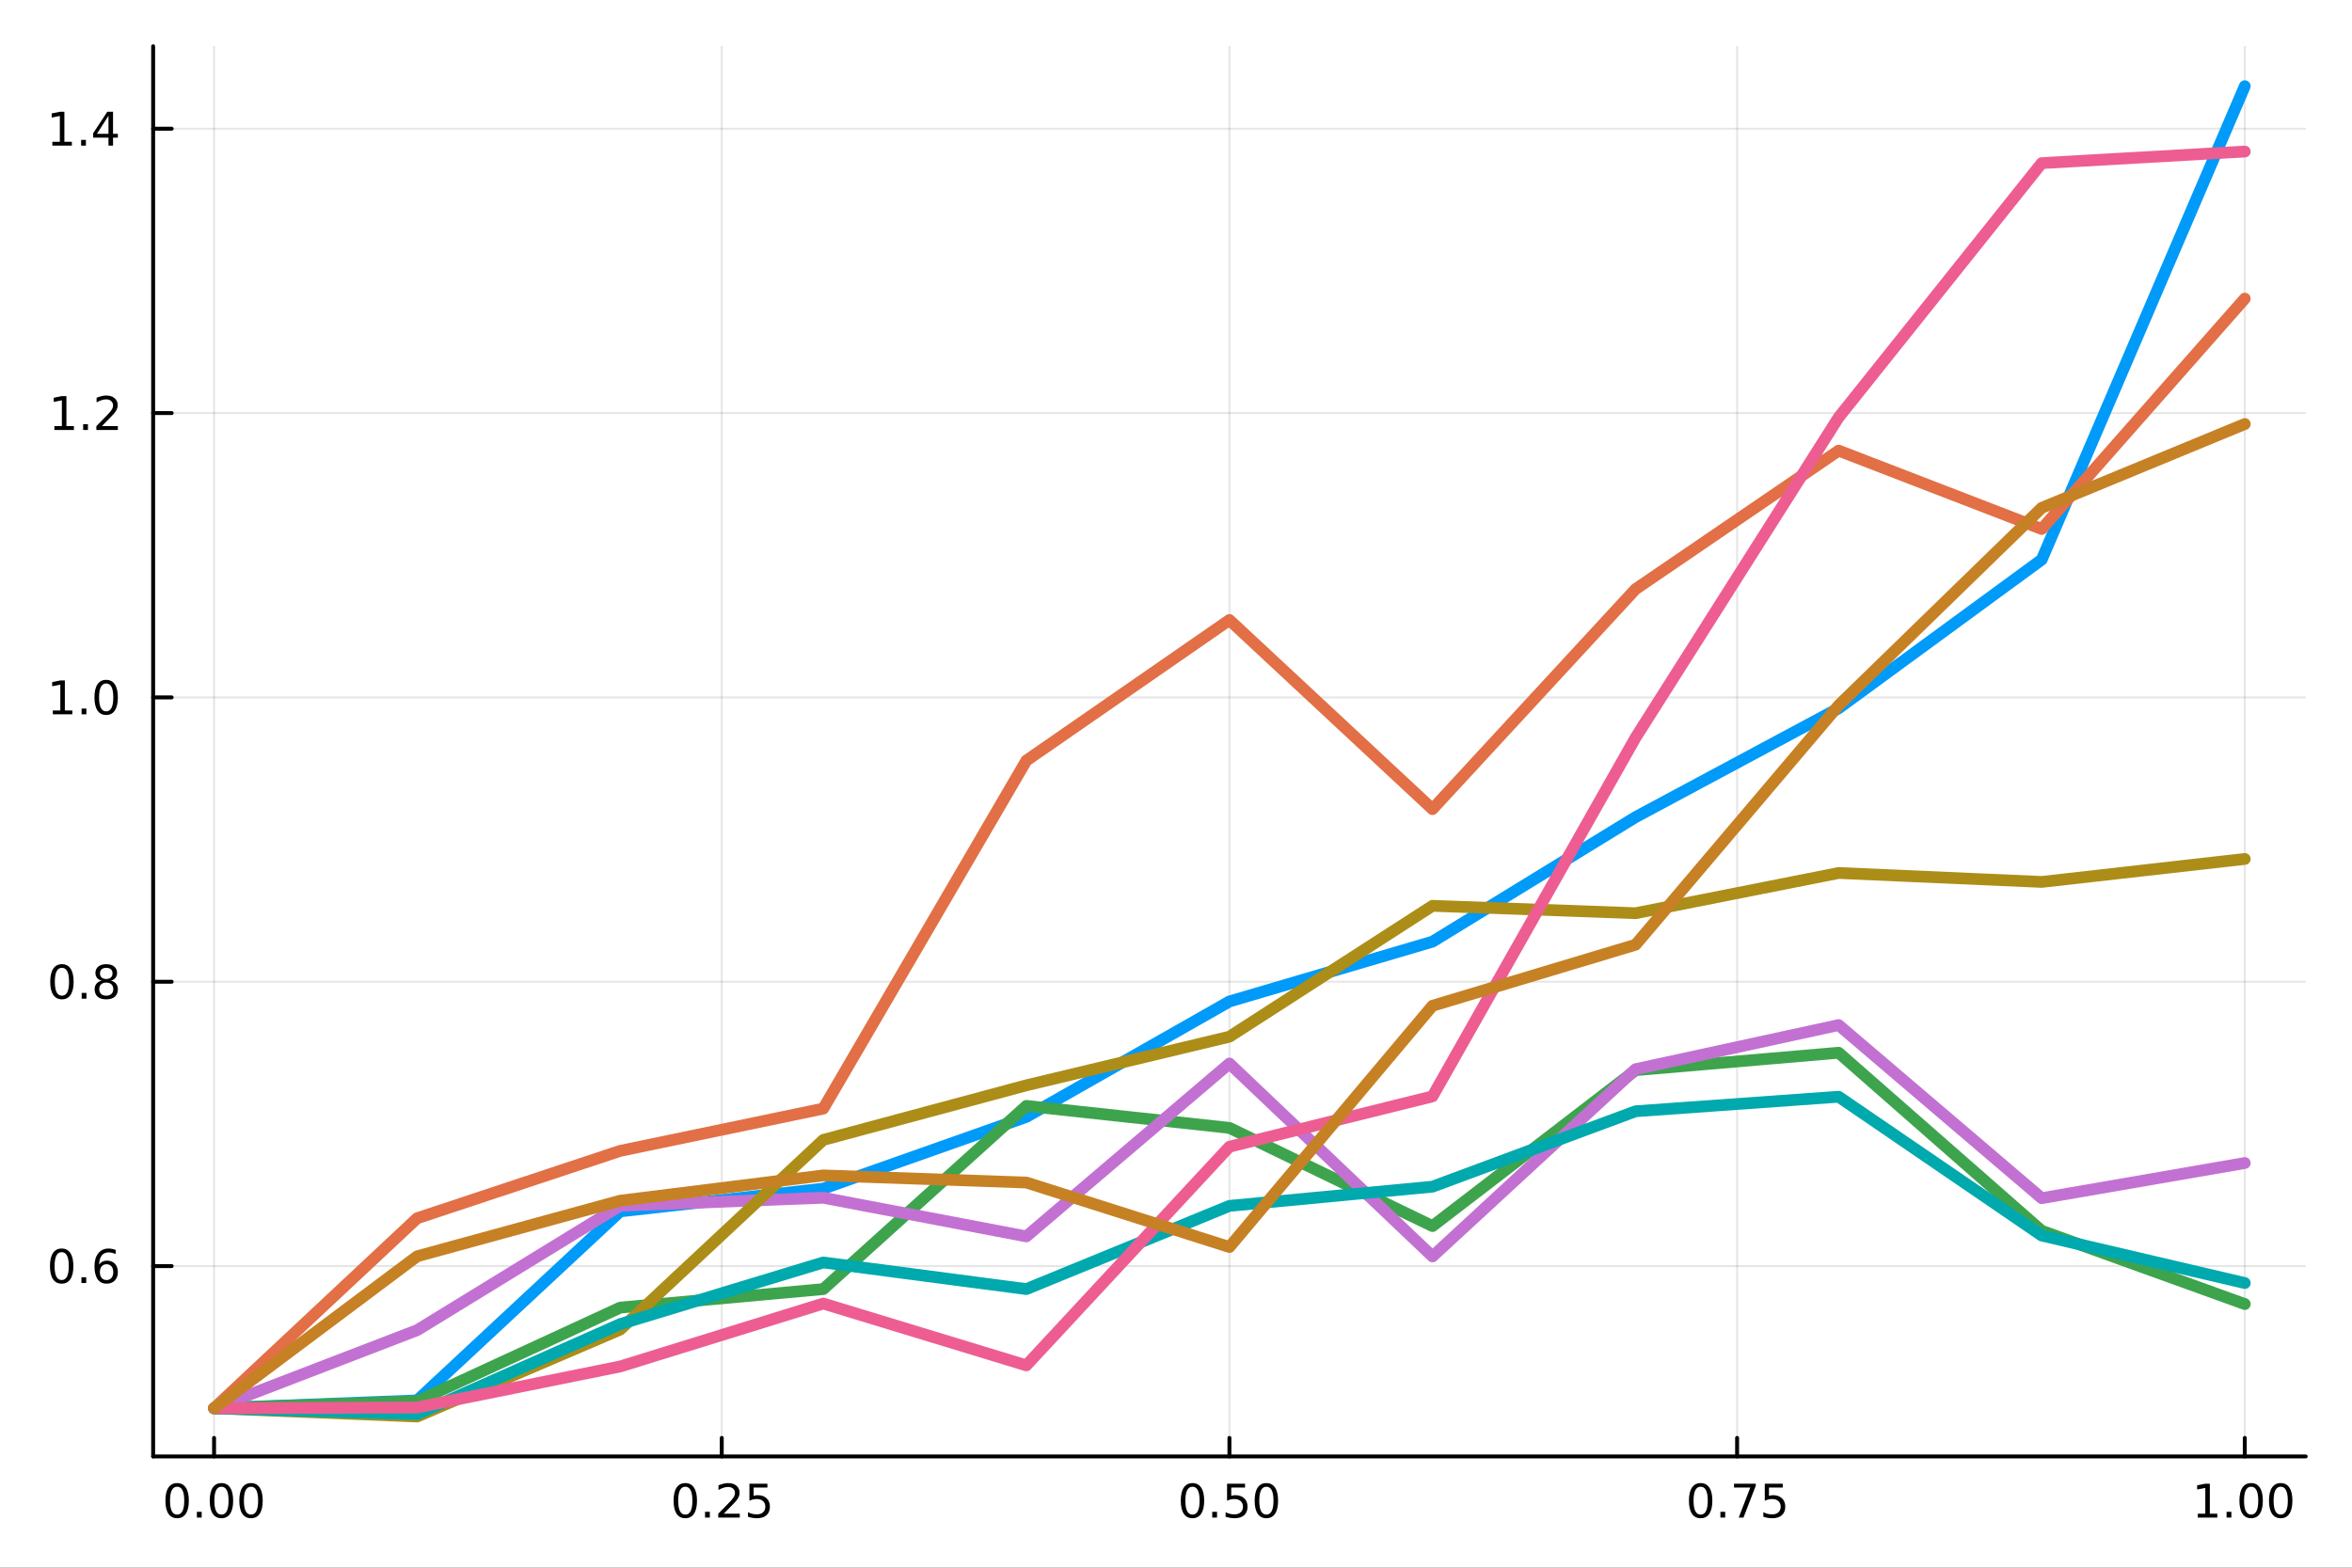 <?xml version="1.0" encoding="utf-8"?>
<svg xmlns="http://www.w3.org/2000/svg" xmlns:xlink="http://www.w3.org/1999/xlink" width="600" height="400" viewBox="0 0 2400 1600">
<rect x="0" y="0" width="2400" height="1600" fill="#333333" stroke="none"/>
<defs>
  <clipPath id="clip530">
    <rect x="0" y="0" width="2400" height="1600"/>
  </clipPath>
</defs>
<path clip-path="url(#clip530)" d="M0 1600 L2400 1600 L2400 0 L0 0  Z" fill="#ffffff" fill-rule="evenodd" fill-opacity="1"/>
<defs>
  <clipPath id="clip531">
    <rect x="480" y="0" width="1681" height="1600"/>
  </clipPath>
</defs>
<path clip-path="url(#clip530)" d="M156.274 1486.45 L2352.76 1486.45 L2352.76 47.244 L156.274 47.244  Z" fill="#ffffff" fill-rule="evenodd" fill-opacity="1"/>
<defs>
  <clipPath id="clip532">
    <rect x="156" y="47" width="2197" height="1440"/>
  </clipPath>
</defs>
<polyline clip-path="url(#clip532)" style="stroke:#000000; stroke-linecap:round; stroke-linejoin:round; stroke-width:2; stroke-opacity:0.1; fill:none" points="218.439,1486.45 218.439,47.244 "/>
<polyline clip-path="url(#clip532)" style="stroke:#000000; stroke-linecap:round; stroke-linejoin:round; stroke-width:2; stroke-opacity:0.1; fill:none" points="736.477,1486.45 736.477,47.244 "/>
<polyline clip-path="url(#clip532)" style="stroke:#000000; stroke-linecap:round; stroke-linejoin:round; stroke-width:2; stroke-opacity:0.1; fill:none" points="1254.52,1486.45 1254.52,47.244 "/>
<polyline clip-path="url(#clip532)" style="stroke:#000000; stroke-linecap:round; stroke-linejoin:round; stroke-width:2; stroke-opacity:0.1; fill:none" points="1772.55,1486.45 1772.55,47.244 "/>
<polyline clip-path="url(#clip532)" style="stroke:#000000; stroke-linecap:round; stroke-linejoin:round; stroke-width:2; stroke-opacity:0.1; fill:none" points="2290.59,1486.45 2290.59,47.244 "/>
<polyline clip-path="url(#clip532)" style="stroke:#000000; stroke-linecap:round; stroke-linejoin:round; stroke-width:2; stroke-opacity:0.1; fill:none" points="156.274,1292.18 2352.76,1292.18 "/>
<polyline clip-path="url(#clip532)" style="stroke:#000000; stroke-linecap:round; stroke-linejoin:round; stroke-width:2; stroke-opacity:0.1; fill:none" points="156.274,1001.97 2352.76,1001.97 "/>
<polyline clip-path="url(#clip532)" style="stroke:#000000; stroke-linecap:round; stroke-linejoin:round; stroke-width:2; stroke-opacity:0.1; fill:none" points="156.274,711.765 2352.76,711.765 "/>
<polyline clip-path="url(#clip532)" style="stroke:#000000; stroke-linecap:round; stroke-linejoin:round; stroke-width:2; stroke-opacity:0.1; fill:none" points="156.274,421.559 2352.76,421.559 "/>
<polyline clip-path="url(#clip532)" style="stroke:#000000; stroke-linecap:round; stroke-linejoin:round; stroke-width:2; stroke-opacity:0.1; fill:none" points="156.274,131.354 2352.76,131.354 "/>
<polyline clip-path="url(#clip530)" style="stroke:#000000; stroke-linecap:round; stroke-linejoin:round; stroke-width:4; stroke-opacity:1; fill:none" points="156.274,1486.45 2352.76,1486.45 "/>
<polyline clip-path="url(#clip530)" style="stroke:#000000; stroke-linecap:round; stroke-linejoin:round; stroke-width:4; stroke-opacity:1; fill:none" points="218.439,1486.45 218.439,1467.55 "/>
<polyline clip-path="url(#clip530)" style="stroke:#000000; stroke-linecap:round; stroke-linejoin:round; stroke-width:4; stroke-opacity:1; fill:none" points="736.477,1486.45 736.477,1467.55 "/>
<polyline clip-path="url(#clip530)" style="stroke:#000000; stroke-linecap:round; stroke-linejoin:round; stroke-width:4; stroke-opacity:1; fill:none" points="1254.52,1486.45 1254.52,1467.55 "/>
<polyline clip-path="url(#clip530)" style="stroke:#000000; stroke-linecap:round; stroke-linejoin:round; stroke-width:4; stroke-opacity:1; fill:none" points="1772.55,1486.45 1772.55,1467.55 "/>
<polyline clip-path="url(#clip530)" style="stroke:#000000; stroke-linecap:round; stroke-linejoin:round; stroke-width:4; stroke-opacity:1; fill:none" points="2290.59,1486.45 2290.59,1467.55 "/>
<path clip-path="url(#clip530)" d="M180.742 1517.37 Q177.131 1517.37 175.302 1520.93 Q173.497 1524.47 173.497 1531.6 Q173.497 1538.71 175.302 1542.27 Q177.131 1545.82 180.742 1545.82 Q184.376 1545.82 186.182 1542.27 Q188.011 1538.71 188.011 1531.6 Q188.011 1524.47 186.182 1520.93 Q184.376 1517.37 180.742 1517.37 M180.742 1513.66 Q186.552 1513.66 189.608 1518.27 Q192.687 1522.85 192.687 1531.6 Q192.687 1540.33 189.608 1544.94 Q186.552 1549.52 180.742 1549.52 Q174.932 1549.52 171.853 1544.94 Q168.798 1540.33 168.798 1531.6 Q168.798 1522.85 171.853 1518.27 Q174.932 1513.66 180.742 1513.66 Z" fill="#000000" fill-rule="nonzero" fill-opacity="1" /><path clip-path="url(#clip530)" d="M200.904 1542.97 L205.788 1542.97 L205.788 1548.85 L200.904 1548.85 L200.904 1542.97 Z" fill="#000000" fill-rule="nonzero" fill-opacity="1" /><path clip-path="url(#clip530)" d="M225.973 1517.37 Q222.362 1517.37 220.534 1520.93 Q218.728 1524.47 218.728 1531.6 Q218.728 1538.71 220.534 1542.27 Q222.362 1545.82 225.973 1545.82 Q229.608 1545.82 231.413 1542.27 Q233.242 1538.71 233.242 1531.6 Q233.242 1524.47 231.413 1520.93 Q229.608 1517.37 225.973 1517.37 M225.973 1513.66 Q231.784 1513.66 234.839 1518.27 Q237.918 1522.85 237.918 1531.6 Q237.918 1540.33 234.839 1544.94 Q231.784 1549.52 225.973 1549.52 Q220.163 1549.52 217.085 1544.94 Q214.029 1540.33 214.029 1531.6 Q214.029 1522.85 217.085 1518.27 Q220.163 1513.66 225.973 1513.66 Z" fill="#000000" fill-rule="nonzero" fill-opacity="1" /><path clip-path="url(#clip530)" d="M256.135 1517.37 Q252.524 1517.37 250.696 1520.93 Q248.89 1524.47 248.89 1531.6 Q248.89 1538.71 250.696 1542.27 Q252.524 1545.82 256.135 1545.82 Q259.77 1545.82 261.575 1542.27 Q263.404 1538.71 263.404 1531.6 Q263.404 1524.47 261.575 1520.93 Q259.77 1517.37 256.135 1517.37 M256.135 1513.66 Q261.945 1513.66 265.001 1518.27 Q268.08 1522.85 268.08 1531.6 Q268.08 1540.33 265.001 1544.94 Q261.945 1549.52 256.135 1549.52 Q250.325 1549.52 247.246 1544.94 Q244.191 1540.33 244.191 1531.6 Q244.191 1522.85 247.246 1518.27 Q250.325 1513.66 256.135 1513.66 Z" fill="#000000" fill-rule="nonzero" fill-opacity="1" /><path clip-path="url(#clip530)" d="M699.278 1517.37 Q695.667 1517.37 693.838 1520.93 Q692.033 1524.47 692.033 1531.6 Q692.033 1538.71 693.838 1542.27 Q695.667 1545.82 699.278 1545.82 Q702.912 1545.82 704.718 1542.27 Q706.546 1538.71 706.546 1531.6 Q706.546 1524.47 704.718 1520.93 Q702.912 1517.37 699.278 1517.37 M699.278 1513.66 Q705.088 1513.66 708.144 1518.27 Q711.222 1522.85 711.222 1531.6 Q711.222 1540.33 708.144 1544.94 Q705.088 1549.52 699.278 1549.52 Q693.468 1549.52 690.389 1544.94 Q687.334 1540.33 687.334 1531.6 Q687.334 1522.85 690.389 1518.27 Q693.468 1513.66 699.278 1513.66 Z" fill="#000000" fill-rule="nonzero" fill-opacity="1" /><path clip-path="url(#clip530)" d="M719.44 1542.97 L724.324 1542.97 L724.324 1548.85 L719.44 1548.85 L719.44 1542.97 Z" fill="#000000" fill-rule="nonzero" fill-opacity="1" /><path clip-path="url(#clip530)" d="M738.537 1544.91 L754.856 1544.91 L754.856 1548.85 L732.912 1548.85 L732.912 1544.91 Q735.574 1542.16 740.157 1537.53 Q744.764 1532.88 745.944 1531.53 Q748.19 1529.01 749.069 1527.27 Q749.972 1525.51 749.972 1523.82 Q749.972 1521.07 748.028 1519.33 Q746.106 1517.6 743.005 1517.6 Q740.806 1517.6 738.352 1518.36 Q735.921 1519.13 733.144 1520.68 L733.144 1515.95 Q735.968 1514.82 738.421 1514.24 Q740.875 1513.66 742.912 1513.66 Q748.282 1513.66 751.477 1516.35 Q754.671 1519.03 754.671 1523.52 Q754.671 1525.65 753.861 1527.57 Q753.074 1529.47 750.968 1532.07 Q750.389 1532.74 747.287 1535.95 Q744.185 1539.15 738.537 1544.91 Z" fill="#000000" fill-rule="nonzero" fill-opacity="1" /><path clip-path="url(#clip530)" d="M764.717 1514.29 L783.074 1514.29 L783.074 1518.22 L769 1518.22 L769 1526.7 Q770.018 1526.35 771.037 1526.19 Q772.055 1526 773.074 1526 Q778.861 1526 782.241 1529.17 Q785.62 1532.34 785.62 1537.76 Q785.62 1543.34 782.148 1546.44 Q778.676 1549.52 772.356 1549.52 Q770.18 1549.52 767.912 1549.15 Q765.667 1548.78 763.259 1548.04 L763.259 1543.34 Q765.342 1544.47 767.565 1545.03 Q769.787 1545.58 772.264 1545.58 Q776.268 1545.58 778.606 1543.48 Q780.944 1541.37 780.944 1537.76 Q780.944 1534.15 778.606 1532.04 Q776.268 1529.94 772.264 1529.94 Q770.389 1529.94 768.514 1530.35 Q766.662 1530.77 764.717 1531.65 L764.717 1514.29 Z" fill="#000000" fill-rule="nonzero" fill-opacity="1" /><path clip-path="url(#clip530)" d="M1216.82 1517.37 Q1213.21 1517.37 1211.38 1520.93 Q1209.57 1524.47 1209.57 1531.6 Q1209.57 1538.71 1211.38 1542.27 Q1213.21 1545.82 1216.82 1545.82 Q1220.45 1545.82 1222.26 1542.27 Q1224.09 1538.71 1224.09 1531.6 Q1224.09 1524.47 1222.26 1520.93 Q1220.45 1517.37 1216.82 1517.37 M1216.82 1513.66 Q1222.63 1513.66 1225.68 1518.27 Q1228.76 1522.85 1228.76 1531.6 Q1228.76 1540.33 1225.68 1544.94 Q1222.63 1549.52 1216.82 1549.52 Q1211.01 1549.52 1207.93 1544.94 Q1204.87 1540.33 1204.87 1531.6 Q1204.87 1522.85 1207.93 1518.27 Q1211.01 1513.66 1216.82 1513.66 Z" fill="#000000" fill-rule="nonzero" fill-opacity="1" /><path clip-path="url(#clip530)" d="M1236.98 1542.97 L1241.86 1542.97 L1241.86 1548.85 L1236.98 1548.85 L1236.98 1542.97 Z" fill="#000000" fill-rule="nonzero" fill-opacity="1" /><path clip-path="url(#clip530)" d="M1252.1 1514.29 L1270.45 1514.29 L1270.45 1518.22 L1256.38 1518.22 L1256.38 1526.7 Q1257.4 1526.35 1258.42 1526.19 Q1259.43 1526 1260.45 1526 Q1266.24 1526 1269.62 1529.17 Q1273 1532.34 1273 1537.76 Q1273 1543.34 1269.53 1546.44 Q1266.05 1549.52 1259.73 1549.52 Q1257.56 1549.52 1255.29 1549.15 Q1253.05 1548.78 1250.64 1548.04 L1250.64 1543.34 Q1252.72 1544.47 1254.94 1545.03 Q1257.17 1545.58 1259.64 1545.58 Q1263.65 1545.58 1265.98 1543.48 Q1268.32 1541.37 1268.32 1537.76 Q1268.32 1534.15 1265.98 1532.04 Q1263.65 1529.94 1259.64 1529.94 Q1257.77 1529.94 1255.89 1530.35 Q1254.04 1530.77 1252.1 1531.65 L1252.1 1514.29 Z" fill="#000000" fill-rule="nonzero" fill-opacity="1" /><path clip-path="url(#clip530)" d="M1292.21 1517.37 Q1288.6 1517.37 1286.77 1520.93 Q1284.97 1524.47 1284.97 1531.6 Q1284.97 1538.71 1286.77 1542.27 Q1288.6 1545.82 1292.21 1545.82 Q1295.85 1545.82 1297.65 1542.27 Q1299.48 1538.71 1299.48 1531.6 Q1299.48 1524.47 1297.65 1520.93 Q1295.85 1517.37 1292.21 1517.37 M1292.21 1513.66 Q1298.02 1513.66 1301.08 1518.27 Q1304.16 1522.85 1304.16 1531.6 Q1304.16 1540.33 1301.08 1544.94 Q1298.02 1549.52 1292.21 1549.52 Q1286.4 1549.52 1283.32 1544.94 Q1280.27 1540.33 1280.27 1531.6 Q1280.27 1522.85 1283.32 1518.27 Q1286.4 1513.66 1292.21 1513.66 Z" fill="#000000" fill-rule="nonzero" fill-opacity="1" /><path clip-path="url(#clip530)" d="M1735.35 1517.37 Q1731.74 1517.37 1729.91 1520.93 Q1728.11 1524.47 1728.11 1531.6 Q1728.11 1538.71 1729.91 1542.27 Q1731.74 1545.82 1735.35 1545.82 Q1738.99 1545.82 1740.79 1542.27 Q1742.62 1538.71 1742.62 1531.6 Q1742.62 1524.47 1740.79 1520.93 Q1738.99 1517.37 1735.35 1517.37 M1735.35 1513.66 Q1741.16 1513.66 1744.22 1518.27 Q1747.3 1522.85 1747.3 1531.6 Q1747.3 1540.33 1744.22 1544.94 Q1741.16 1549.52 1735.35 1549.52 Q1729.54 1549.52 1726.47 1544.94 Q1723.41 1540.33 1723.41 1531.6 Q1723.41 1522.85 1726.47 1518.27 Q1729.54 1513.66 1735.35 1513.66 Z" fill="#000000" fill-rule="nonzero" fill-opacity="1" /><path clip-path="url(#clip530)" d="M1755.52 1542.97 L1760.4 1542.97 L1760.4 1548.85 L1755.52 1548.85 L1755.52 1542.97 Z" fill="#000000" fill-rule="nonzero" fill-opacity="1" /><path clip-path="url(#clip530)" d="M1769.41 1514.29 L1791.63 1514.29 L1791.63 1516.28 L1779.08 1548.85 L1774.2 1548.85 L1786 1518.22 L1769.41 1518.22 L1769.41 1514.29 Z" fill="#000000" fill-rule="nonzero" fill-opacity="1" /><path clip-path="url(#clip530)" d="M1800.79 1514.29 L1819.15 1514.29 L1819.15 1518.22 L1805.08 1518.22 L1805.08 1526.7 Q1806.09 1526.35 1807.11 1526.19 Q1808.13 1526 1809.15 1526 Q1814.94 1526 1818.32 1529.17 Q1821.7 1532.34 1821.7 1537.76 Q1821.7 1543.34 1818.22 1546.44 Q1814.75 1549.52 1808.43 1549.52 Q1806.26 1549.52 1803.99 1549.15 Q1801.74 1548.78 1799.34 1548.04 L1799.34 1543.34 Q1801.42 1544.47 1803.64 1545.03 Q1805.86 1545.58 1808.34 1545.58 Q1812.34 1545.58 1814.68 1543.48 Q1817.02 1541.37 1817.02 1537.76 Q1817.02 1534.15 1814.68 1532.04 Q1812.34 1529.94 1808.34 1529.94 Q1806.47 1529.94 1804.59 1530.35 Q1802.74 1530.77 1800.79 1531.65 L1800.79 1514.29 Z" fill="#000000" fill-rule="nonzero" fill-opacity="1" /><path clip-path="url(#clip530)" d="M2242.66 1544.91 L2250.3 1544.91 L2250.3 1518.55 L2241.99 1520.21 L2241.99 1515.95 L2250.26 1514.29 L2254.93 1514.29 L2254.93 1544.91 L2262.57 1544.91 L2262.57 1548.85 L2242.66 1548.85 L2242.66 1544.91 Z" fill="#000000" fill-rule="nonzero" fill-opacity="1" /><path clip-path="url(#clip530)" d="M2272.02 1542.97 L2276.9 1542.97 L2276.9 1548.85 L2272.02 1548.85 L2272.02 1542.97 Z" fill="#000000" fill-rule="nonzero" fill-opacity="1" /><path clip-path="url(#clip530)" d="M2297.08 1517.37 Q2293.47 1517.37 2291.64 1520.93 Q2289.84 1524.47 2289.84 1531.6 Q2289.84 1538.71 2291.64 1542.27 Q2293.47 1545.82 2297.08 1545.82 Q2300.72 1545.82 2302.52 1542.27 Q2304.35 1538.71 2304.35 1531.6 Q2304.35 1524.47 2302.52 1520.93 Q2300.72 1517.37 2297.08 1517.37 M2297.08 1513.66 Q2302.89 1513.66 2305.95 1518.27 Q2309.03 1522.85 2309.03 1531.6 Q2309.03 1540.33 2305.95 1544.94 Q2302.89 1549.52 2297.08 1549.52 Q2291.27 1549.52 2288.2 1544.94 Q2285.14 1540.33 2285.14 1531.6 Q2285.14 1522.85 2288.2 1518.27 Q2291.27 1513.66 2297.08 1513.66 Z" fill="#000000" fill-rule="nonzero" fill-opacity="1" /><path clip-path="url(#clip530)" d="M2327.25 1517.37 Q2323.64 1517.37 2321.81 1520.93 Q2320 1524.47 2320 1531.6 Q2320 1538.71 2321.81 1542.27 Q2323.64 1545.82 2327.25 1545.82 Q2330.88 1545.82 2332.69 1542.27 Q2334.51 1538.71 2334.51 1531.6 Q2334.51 1524.47 2332.69 1520.93 Q2330.88 1517.37 2327.25 1517.37 M2327.25 1513.66 Q2333.06 1513.66 2336.11 1518.27 Q2339.19 1522.85 2339.19 1531.6 Q2339.19 1540.33 2336.11 1544.94 Q2333.06 1549.52 2327.25 1549.52 Q2321.44 1549.52 2318.36 1544.94 Q2315.3 1540.33 2315.3 1531.6 Q2315.3 1522.85 2318.36 1518.27 Q2321.44 1513.66 2327.25 1513.66 Z" fill="#000000" fill-rule="nonzero" fill-opacity="1" /><polyline clip-path="url(#clip530)" style="stroke:#000000; stroke-linecap:round; stroke-linejoin:round; stroke-width:4; stroke-opacity:1; fill:none" points="156.274,1486.45 156.274,47.244 "/>
<polyline clip-path="url(#clip530)" style="stroke:#000000; stroke-linecap:round; stroke-linejoin:round; stroke-width:4; stroke-opacity:1; fill:none" points="156.274,1292.18 175.172,1292.18 "/>
<polyline clip-path="url(#clip530)" style="stroke:#000000; stroke-linecap:round; stroke-linejoin:round; stroke-width:4; stroke-opacity:1; fill:none" points="156.274,1001.97 175.172,1001.97 "/>
<polyline clip-path="url(#clip530)" style="stroke:#000000; stroke-linecap:round; stroke-linejoin:round; stroke-width:4; stroke-opacity:1; fill:none" points="156.274,711.765 175.172,711.765 "/>
<polyline clip-path="url(#clip530)" style="stroke:#000000; stroke-linecap:round; stroke-linejoin:round; stroke-width:4; stroke-opacity:1; fill:none" points="156.274,421.559 175.172,421.559 "/>
<polyline clip-path="url(#clip530)" style="stroke:#000000; stroke-linecap:round; stroke-linejoin:round; stroke-width:4; stroke-opacity:1; fill:none" points="156.274,131.354 175.172,131.354 "/>
<path clip-path="url(#clip530)" d="M62.937 1277.97 Q59.325 1277.97 57.497 1281.54 Q55.691 1285.08 55.691 1292.21 Q55.691 1299.32 57.497 1302.88 Q59.325 1306.42 62.937 1306.42 Q66.571 1306.42 68.376 1302.88 Q70.205 1299.32 70.205 1292.21 Q70.205 1285.08 68.376 1281.54 Q66.571 1277.97 62.937 1277.97 M62.937 1274.27 Q68.747 1274.27 71.802 1278.88 Q74.881 1283.46 74.881 1292.21 Q74.881 1300.94 71.802 1305.54 Q68.747 1310.13 62.937 1310.13 Q57.126 1310.13 54.048 1305.54 Q50.992 1300.94 50.992 1292.21 Q50.992 1283.46 54.048 1278.88 Q57.126 1274.27 62.937 1274.27 Z" fill="#000000" fill-rule="nonzero" fill-opacity="1" /><path clip-path="url(#clip530)" d="M83.098 1303.58 L87.983 1303.58 L87.983 1309.46 L83.098 1309.46 L83.098 1303.58 Z" fill="#000000" fill-rule="nonzero" fill-opacity="1" /><path clip-path="url(#clip530)" d="M108.746 1290.31 Q105.598 1290.31 103.746 1292.46 Q101.918 1294.62 101.918 1298.37 Q101.918 1302.09 103.746 1304.27 Q105.598 1306.42 108.746 1306.42 Q111.895 1306.42 113.723 1304.27 Q115.575 1302.09 115.575 1298.37 Q115.575 1294.62 113.723 1292.46 Q111.895 1290.31 108.746 1290.31 M118.029 1275.66 L118.029 1279.92 Q116.27 1279.09 114.464 1278.65 Q112.682 1278.21 110.922 1278.21 Q106.293 1278.21 103.839 1281.33 Q101.409 1284.46 101.061 1290.78 Q102.427 1288.76 104.487 1287.7 Q106.547 1286.61 109.024 1286.61 Q114.233 1286.61 117.242 1289.78 Q120.274 1292.93 120.274 1298.37 Q120.274 1303.69 117.126 1306.91 Q113.978 1310.13 108.746 1310.13 Q102.751 1310.13 99.58 1305.54 Q96.409 1300.94 96.409 1292.21 Q96.409 1284.02 100.297 1279.15 Q104.186 1274.27 110.737 1274.27 Q112.496 1274.27 114.279 1274.62 Q116.084 1274.97 118.029 1275.66 Z" fill="#000000" fill-rule="nonzero" fill-opacity="1" /><path clip-path="url(#clip530)" d="M63.191 987.769 Q59.58 987.769 57.751 991.334 Q55.946 994.875 55.946 1002 Q55.946 1009.11 57.751 1012.68 Q59.58 1016.22 63.191 1016.22 Q66.825 1016.22 68.631 1012.68 Q70.46 1009.11 70.46 1002 Q70.46 994.875 68.631 991.334 Q66.825 987.769 63.191 987.769 M63.191 984.065 Q69.001 984.065 72.057 988.672 Q75.135 993.255 75.135 1002 Q75.135 1010.73 72.057 1015.34 Q69.001 1019.92 63.191 1019.92 Q57.381 1019.92 54.302 1015.34 Q51.247 1010.73 51.247 1002 Q51.247 993.255 54.302 988.672 Q57.381 984.065 63.191 984.065 Z" fill="#000000" fill-rule="nonzero" fill-opacity="1" /><path clip-path="url(#clip530)" d="M83.353 1013.37 L88.237 1013.37 L88.237 1019.25 L83.353 1019.25 L83.353 1013.37 Z" fill="#000000" fill-rule="nonzero" fill-opacity="1" /><path clip-path="url(#clip530)" d="M108.422 1002.84 Q105.089 1002.84 103.168 1004.62 Q101.27 1006.4 101.27 1009.53 Q101.27 1012.65 103.168 1014.44 Q105.089 1016.22 108.422 1016.22 Q111.756 1016.22 113.677 1014.44 Q115.598 1012.63 115.598 1009.53 Q115.598 1006.4 113.677 1004.62 Q111.779 1002.84 108.422 1002.84 M103.746 1000.85 Q100.737 1000.11 99.047 998.047 Q97.381 995.986 97.381 993.024 Q97.381 988.88 100.321 986.473 Q103.284 984.065 108.422 984.065 Q113.584 984.065 116.524 986.473 Q119.464 988.88 119.464 993.024 Q119.464 995.986 117.774 998.047 Q116.108 1000.11 113.121 1000.85 Q116.501 1001.63 118.376 1003.93 Q120.274 1006.22 120.274 1009.53 Q120.274 1014.55 117.195 1017.24 Q114.14 1019.92 108.422 1019.92 Q102.705 1019.92 99.626 1017.24 Q96.571 1014.55 96.571 1009.53 Q96.571 1006.22 98.469 1003.93 Q100.367 1001.63 103.746 1000.85 M102.034 993.463 Q102.034 996.149 103.7 997.653 Q105.39 999.158 108.422 999.158 Q111.432 999.158 113.121 997.653 Q114.834 996.149 114.834 993.463 Q114.834 990.778 113.121 989.274 Q111.432 987.769 108.422 987.769 Q105.39 987.769 103.7 989.274 Q102.034 990.778 102.034 993.463 Z" fill="#000000" fill-rule="nonzero" fill-opacity="1" /><path clip-path="url(#clip530)" d="M53.909 725.11 L61.548 725.11 L61.548 698.744 L53.237 700.411 L53.237 696.152 L61.501 694.485 L66.177 694.485 L66.177 725.11 L73.816 725.11 L73.816 729.045 L53.909 729.045 L53.909 725.11 Z" fill="#000000" fill-rule="nonzero" fill-opacity="1" /><path clip-path="url(#clip530)" d="M83.26 723.165 L88.145 723.165 L88.145 729.045 L83.26 729.045 L83.26 723.165 Z" fill="#000000" fill-rule="nonzero" fill-opacity="1" /><path clip-path="url(#clip530)" d="M108.33 697.564 Q104.719 697.564 102.89 701.128 Q101.084 704.67 101.084 711.8 Q101.084 718.906 102.89 722.471 Q104.719 726.012 108.33 726.012 Q111.964 726.012 113.77 722.471 Q115.598 718.906 115.598 711.8 Q115.598 704.67 113.77 701.128 Q111.964 697.564 108.33 697.564 M108.33 693.86 Q114.14 693.86 117.195 698.466 Q120.274 703.05 120.274 711.8 Q120.274 720.526 117.195 725.133 Q114.14 729.716 108.33 729.716 Q102.52 729.716 99.441 725.133 Q96.385 720.526 96.385 711.8 Q96.385 703.05 99.441 698.466 Q102.52 693.86 108.33 693.86 Z" fill="#000000" fill-rule="nonzero" fill-opacity="1" /><path clip-path="url(#clip530)" d="M55.506 434.904 L63.145 434.904 L63.145 408.539 L54.835 410.205 L54.835 405.946 L63.099 404.279 L67.774 404.279 L67.774 434.904 L75.413 434.904 L75.413 438.839 L55.506 438.839 L55.506 434.904 Z" fill="#000000" fill-rule="nonzero" fill-opacity="1" /><path clip-path="url(#clip530)" d="M84.858 432.96 L89.742 432.96 L89.742 438.839 L84.858 438.839 L84.858 432.96 Z" fill="#000000" fill-rule="nonzero" fill-opacity="1" /><path clip-path="url(#clip530)" d="M103.955 434.904 L120.274 434.904 L120.274 438.839 L98.33 438.839 L98.33 434.904 Q100.992 432.15 105.575 427.52 Q110.182 422.867 111.362 421.525 Q113.608 419.002 114.487 417.265 Q115.39 415.506 115.39 413.816 Q115.39 411.062 113.445 409.326 Q111.524 407.59 108.422 407.59 Q106.223 407.59 103.77 408.354 Q101.339 409.117 98.561 410.668 L98.561 405.946 Q101.385 404.812 103.839 404.233 Q106.293 403.654 108.33 403.654 Q113.7 403.654 116.895 406.34 Q120.089 409.025 120.089 413.516 Q120.089 415.645 119.279 417.566 Q118.492 419.465 116.385 422.057 Q115.807 422.728 112.705 425.946 Q109.603 429.14 103.955 434.904 Z" fill="#000000" fill-rule="nonzero" fill-opacity="1" /><path clip-path="url(#clip530)" d="M53.423 144.699 L61.062 144.699 L61.062 118.333 L52.751 120 L52.751 115.741 L61.015 114.074 L65.691 114.074 L65.691 144.699 L73.33 144.699 L73.33 148.634 L53.423 148.634 L53.423 144.699 Z" fill="#000000" fill-rule="nonzero" fill-opacity="1" /><path clip-path="url(#clip530)" d="M82.774 142.754 L87.659 142.754 L87.659 148.634 L82.774 148.634 L82.774 142.754 Z" fill="#000000" fill-rule="nonzero" fill-opacity="1" /><path clip-path="url(#clip530)" d="M110.691 118.148 L98.885 136.597 L110.691 136.597 L110.691 118.148 M109.464 114.074 L115.344 114.074 L115.344 136.597 L120.274 136.597 L120.274 140.486 L115.344 140.486 L115.344 148.634 L110.691 148.634 L110.691 140.486 L95.089 140.486 L95.089 135.972 L109.464 114.074 Z" fill="#000000" fill-rule="nonzero" fill-opacity="1" /><polyline clip-path="url(#clip532)" style="stroke:#009af9; stroke-linecap:round; stroke-linejoin:round; stroke-width:12; stroke-opacity:1; fill:none" points="218.439,1437.28 425.654,1429.3 632.869,1236.35 840.085,1213.12 1047.3,1139.92 1254.52,1022.11 1461.73,961.063 1668.95,833.954 1876.16,722.869 2083.38,571.151 2290.59,87.976 "/>
<polyline clip-path="url(#clip532)" style="stroke:#e26f46; stroke-linecap:round; stroke-linejoin:round; stroke-width:12; stroke-opacity:1; fill:none" points="218.439,1437.28 425.654,1243.35 632.869,1174.58 840.085,1131.46 1047.3,776.271 1254.52,632.784 1461.73,825.796 1668.95,601.272 1876.16,459.913 2083.38,539.882 2290.59,304.782 "/>
<polyline clip-path="url(#clip532)" style="stroke:#3da44d; stroke-linecap:round; stroke-linejoin:round; stroke-width:12; stroke-opacity:1; fill:none" points="218.439,1437.28 425.654,1430.12 632.869,1334.56 840.085,1315.66 1047.3,1128.67 1254.52,1151.13 1461.73,1251.36 1668.95,1092.22 1876.16,1074.43 2083.38,1256.17 2290.59,1330.92 "/>
<polyline clip-path="url(#clip532)" style="stroke:#c271d2; stroke-linecap:round; stroke-linejoin:round; stroke-width:12; stroke-opacity:1; fill:none" points="218.439,1437.28 425.654,1357.59 632.869,1230.54 840.085,1222.44 1047.3,1261.89 1254.52,1085.43 1461.73,1282.33 1668.95,1091.23 1876.16,1046.19 2083.38,1222.88 2290.59,1187 "/>
<polyline clip-path="url(#clip532)" style="stroke:#ac8d18; stroke-linecap:round; stroke-linejoin:round; stroke-width:12; stroke-opacity:1; fill:none" points="218.439,1437.28 425.654,1445.72 632.869,1356.95 840.085,1163.4 1047.3,1107.69 1254.52,1058.07 1461.73,924.488 1668.95,932.03 1876.16,890.986 2083.38,900.1 2290.59,876.669 "/>
<polyline clip-path="url(#clip532)" style="stroke:#00a9ad; stroke-linecap:round; stroke-linejoin:round; stroke-width:12; stroke-opacity:1; fill:none" points="218.439,1437.28 425.654,1443.38 632.869,1351.39 840.085,1288.47 1047.3,1315.66 1254.52,1230.74 1461.73,1211.12 1668.95,1134.17 1876.16,1119.34 2083.38,1261 2290.59,1309.48 "/>
<polyline clip-path="url(#clip532)" style="stroke:#ed5d92; stroke-linecap:round; stroke-linejoin:round; stroke-width:12; stroke-opacity:1; fill:none" points="218.439,1437.28 425.654,1436.5 632.869,1394.63 840.085,1330.42 1047.3,1393.52 1254.52,1170.36 1461.73,1118.99 1668.95,752.825 1876.16,425.976 2083.38,166.484 2290.59,154.671 "/>
<polyline clip-path="url(#clip532)" style="stroke:#c68125; stroke-linecap:round; stroke-linejoin:round; stroke-width:12; stroke-opacity:1; fill:none" points="218.439,1437.28 425.654,1282.18 632.869,1225.42 840.085,1199.63 1047.3,1206.91 1254.52,1272.73 1461.73,1026.5 1668.95,964.203 1876.16,719.904 2083.38,518.326 2290.59,432.773 "/>
</svg>
